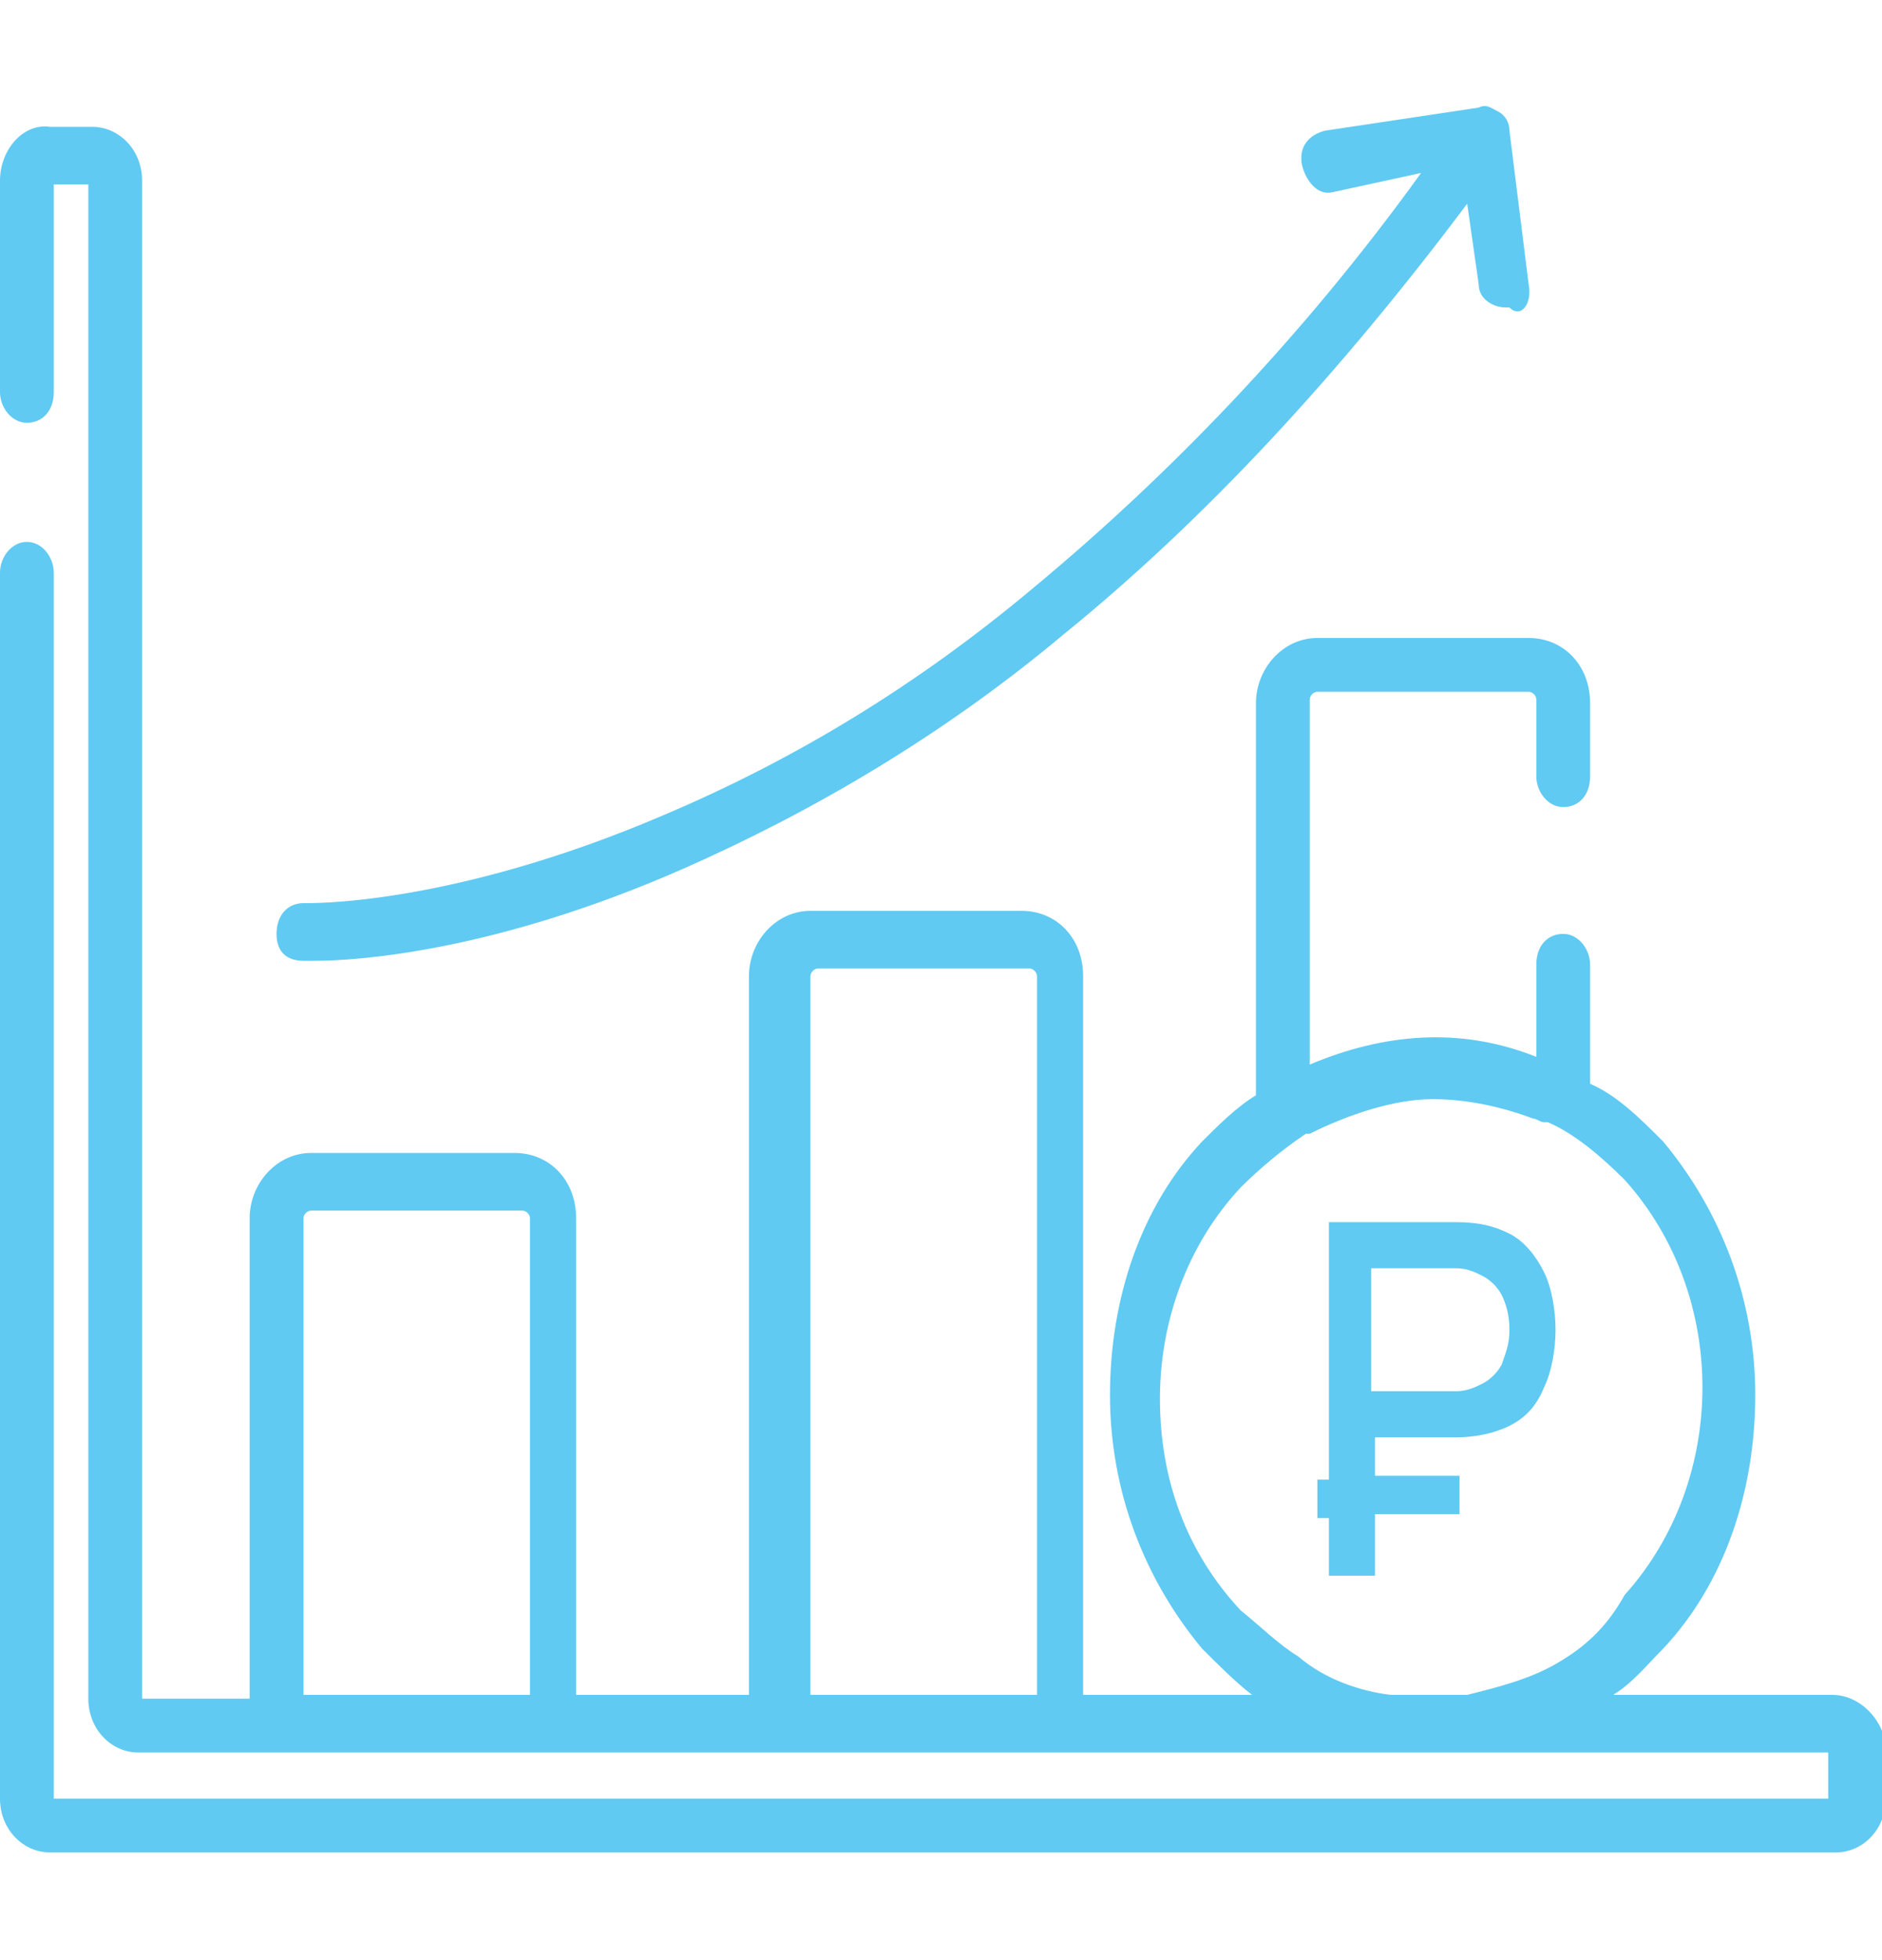 <?xml version="1.0" encoding="utf-8"?>
<!-- Generator: Adobe Illustrator 23.0.1, SVG Export Plug-In . SVG Version: 6.00 Build 0)  -->
<svg version="1.1" id="Слой_1" xmlns="http://www.w3.org/2000/svg" xmlns:xlink="http://www.w3.org/1999/xlink" x="0px" y="0px"
	 viewBox="0 0 49 51" style="enable-background:new 0 0 49 51;" xml:space="preserve">
<style type="text/css">
	.st0{fill:#60CAF2;}
</style>
<g>
	<path class="st0" d="M39.8,7.4l-0.5-4c0-0.2-0.1-0.4-0.3-0.5c-0.2-0.1-0.3-0.2-0.5-0.1l-4,0.6c-0.4,0.1-0.7,0.4-0.6,0.9
		C34,4.7,34.3,5.1,34.7,5L37,4.5c-3.1,4.3-6.6,7.9-10.1,10.8c-3.1,2.6-6.3,4.5-9.6,5.9c-5.6,2.4-9.3,2.3-9.4,2.3
		c-0.4,0-0.7,0.3-0.7,0.8S7.5,25,7.9,25c0,0,0.1,0,0.3,0c1,0,4.6-0.2,9.6-2.4c3.4-1.5,6.8-3.5,9.9-6.1c3.7-3,7.2-6.8,10.5-11.2
		l0.3,2.1c0,0.4,0.4,0.6,0.7,0.6h0.1C39.6,8.3,39.9,7.9,39.8,7.4z"/>
	<path class="st0" d="M47.7,44.1H42c0.5-0.3,0.9-0.8,1.3-1.2c1.6-1.7,2.4-4.1,2.4-6.6c0-2.5-0.9-4.8-2.4-6.6
		c-0.6-0.6-1.2-1.2-1.9-1.5v-3.1c0-0.4-0.3-0.8-0.7-0.8c-0.4,0-0.7,0.3-0.7,0.8v2.4c-2-0.8-4-0.6-5.9,0.2v-9.5
		c0-0.1,0.1-0.2,0.2-0.2h5.5c0.1,0,0.2,0.1,0.2,0.2v2c0,0.4,0.3,0.8,0.7,0.8c0.4,0,0.7-0.3,0.7-0.8v-1.9c0-1-0.7-1.7-1.6-1.7h-5.5
		c-0.9,0-1.6,0.8-1.6,1.7v10.2c-0.5,0.3-1,0.8-1.4,1.2c-1.6,1.7-2.4,4.1-2.4,6.6c0,2.5,0.9,4.8,2.4,6.6c0.4,0.4,0.9,0.9,1.3,1.2
		h-4.4V25.4c0-1-0.7-1.7-1.6-1.7h-5.5c-0.9,0-1.6,0.8-1.6,1.7v18.7h-4.5V31.7c0-1-0.7-1.7-1.6-1.7H8.1c-0.9,0-1.6,0.8-1.6,1.7v12.5
		H3.7V4.7c0-0.8-0.6-1.4-1.3-1.4H1.3C0.6,3.2,0,3.9,0,4.7v5.5C0,10.6,0.3,11,0.7,11s0.7-0.3,0.7-0.8V4.8h0.9v39.4
		c0,0.8,0.6,1.4,1.3,1.4h44v1.2H1.4V14.9c0-0.4-0.3-0.8-0.7-0.8S0,14.5,0,14.9v31.9c0,0.8,0.6,1.4,1.3,1.4h46.5
		c0.7,0,1.3-0.6,1.3-1.4v-1.4C49,44.7,48.4,44.1,47.7,44.1z M13.8,44.1H7.9V31.7c0-0.1,0.1-0.2,0.2-0.2h5.5c0.1,0,0.2,0.1,0.2,0.2
		V44.1z M21.1,44.1V25.4c0-0.1,0.1-0.2,0.2-0.2h5.5c0.1,0,0.2,0.1,0.2,0.2v18.7H21.1z M40.5,43.3c-0.7,0.4-1.5,0.6-2.3,0.8
		c-0.1,0-0.1,0-0.2,0c-0.1,0-0.2,0-0.3,0h-0.1c-0.1,0-0.2,0-0.3,0c-0.1,0-0.2,0-0.3,0h-0.1c-0.1,0-0.2,0-0.2,0c-0.1,0-0.1,0-0.2,0
		h-0.1c-0.1,0-0.1,0-0.2,0c-0.8-0.1-1.7-0.4-2.4-1c-0.5-0.3-1-0.8-1.5-1.2c-1.4-1.5-2.1-3.4-2.1-5.5c0-2,0.7-4,2.1-5.5
		c0.5-0.5,1.1-1,1.7-1.4c0,0,0,0,0.1,0c1-0.5,2.2-0.9,3.2-0.9c0.9,0,1.8,0.2,2.6,0.5c0.1,0,0.2,0.1,0.3,0.1h0.1
		c0.7,0.3,1.4,0.9,2,1.5c2.7,3,2.7,7.8,0,10.8C41.8,42.4,41.2,42.9,40.5,43.3z"/>
	<path class="st0" d="M40.2,33.1c-0.2-0.4-0.5-0.8-0.9-1c-0.4-0.2-0.8-0.3-1.4-0.3h-2.1h-0.6h-0.6v6.7h-0.3v1h0.3V41h1.2v-1.6H38v-1
		h-2.2v-1h2.1c0.5,0,1-0.1,1.4-0.3c0.4-0.2,0.7-0.5,0.9-1c0.2-0.4,0.3-1,0.3-1.5C40.5,34.1,40.4,33.5,40.2,33.1z M39.1,35.5
		c-0.1,0.2-0.3,0.4-0.5,0.5c-0.2,0.1-0.4,0.2-0.7,0.2h-2.2V33h2.2c0.3,0,0.5,0.1,0.7,0.2c0.2,0.1,0.4,0.3,0.5,0.5
		c0.1,0.2,0.2,0.5,0.2,0.9S39.2,35.2,39.1,35.5z"/>
</g>
</svg>
